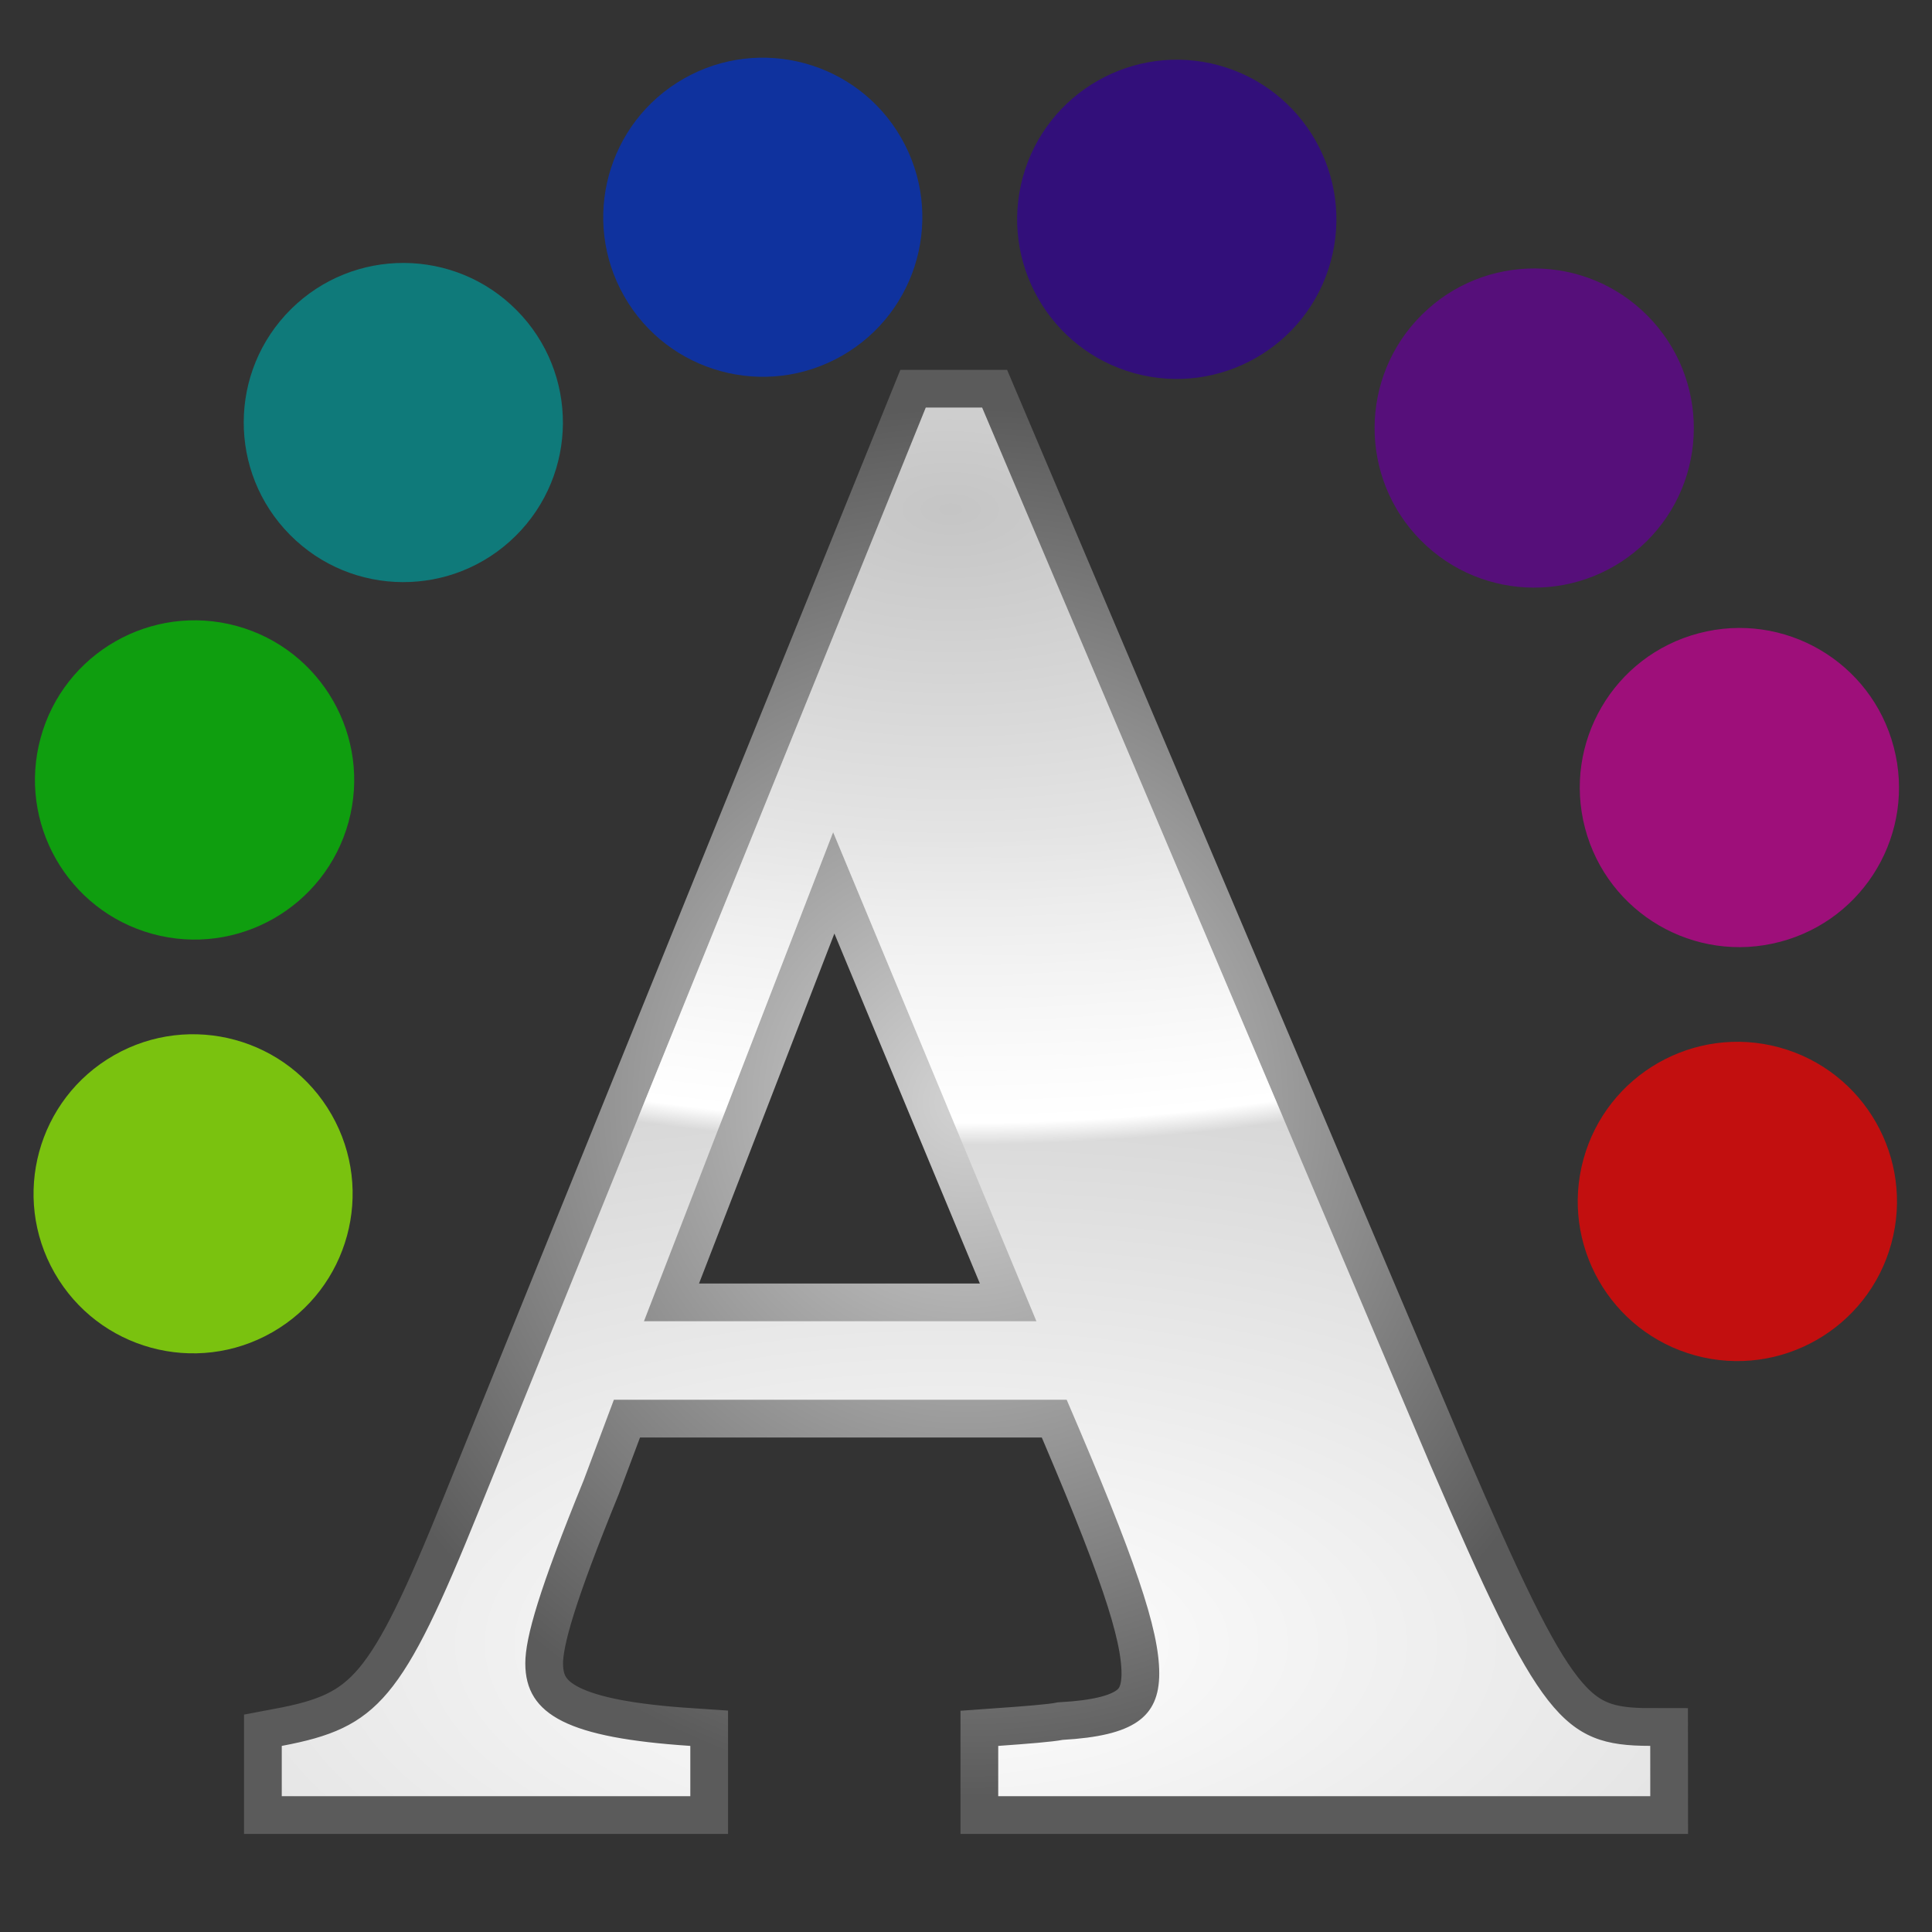 <svg height="256" viewBox="0 0 256 256" width="256" xmlns="http://www.w3.org/2000/svg" xmlns:xlink="http://www.w3.org/1999/xlink">
  <rect x="0" y="0" width="256" height="256" fill="#333333" stroke="none"/>
  <defs>
    <linearGradient id="linearGradient5652">
      <stop offset="0" stop-color="#fff"/>
      <stop offset="1" stop-color="#c5c5c5"/>
    </linearGradient>
    <radialGradient id="radialGradient1712" cx="56.782" cy="-23.715" gradientTransform="matrix(1.76 .011 -.006 .918 -74.884 31.047)" gradientUnits="userSpaceOnUse" r="18.333">
      <stop offset="0" stop-color="#fff" stop-opacity="0"/>
      <stop offset=".966" stop-color="#fff"/>
      <stop offset="1" stop-color="#fff" stop-opacity="0"/>
    </radialGradient>
    <radialGradient id="radialGradient1714" cx="56.843" cy="9.027" gradientTransform="matrix(2.497 -.003 .001 1.167 -116.864 29.594)" gradientUnits="userSpaceOnUse" r="18.333" xlink:href="#linearGradient5652"/>
    <radialGradient id="radialGradient2154" cx="55.312" cy="7.651" gradientTransform="matrix(1.76 .011 -.006 .918 -74.884 31.047)" gradientUnits="userSpaceOnUse" r="18.333" xlink:href="#linearGradient5652"/>
    <radialGradient id="radialGradient2156" cx="25.6" cy="25.6" gradientTransform="matrix(1 0 0 1.015 0 -.376)" gradientUnits="userSpaceOnUse" r="18.133">
      <stop offset="0" stop-color="#d3d3d3"/>
      <stop offset="1" stop-color="#5b5b5b"/>
    </radialGradient>
  </defs>
  <g transform="matrix(5 0 0 5 -0 18)">
    <path d="m43.733 42.667c-2.347 0-2.933-.747-5.813-7.413l-11.893-28.053h-1.493l-11.84 29.227c-2.027 5.013-2.667 5.76-5.227 6.24v1.333h10.827v-1.333c-3.2-.213-4.373-.8-4.373-2.187 0-.693.373-1.973 1.547-4.853l.8-2.133h12c1.813 4.213 2.453 6.08 2.453 7.253 0 1.173-.693 1.653-2.56 1.76-.267.053-.96.107-1.707.16v1.333h17.28zm-26.667-11.253 5.013-12.96 5.387 12.96z" fill="url(#radialGradient2154)" stroke="url(#radialGradient2156)" stroke-width="2"/>
    <path d="m43.733 42.667c-2.347 0-2.933-.747-5.813-7.413l-11.893-28.053h-1.493l-11.84 29.227c-2.027 5.013-2.667 5.76-5.227 6.24v1.333h10.827v-1.333c-3.2-.213-4.373-.8-4.373-2.187 0-.693.373-1.973 1.547-4.853l.8-2.133h12c1.813 4.213 2.453 6.08 2.453 7.253 0 1.173-.693 1.653-2.56 1.76-.267.053-.96.107-1.707.16v1.333h17.28zm-26.667-11.253 5.013-12.96 5.387 12.96z" fill="url(#radialGradient1714)" stroke-width="2"/>
    <path d="m43.733 42.667c-2.347 0-2.933-.747-5.813-7.413l-11.893-28.053h-1.493l-11.84 29.227c-2.027 5.013-2.667 5.76-5.227 6.24v1.333h10.827v-1.333c-3.2-.213-4.373-.8-4.373-2.187 0-.693.373-1.973 1.547-4.853l.8-2.133h12c1.813 4.213 2.453 6.08 2.453 7.253 0 1.173-.693 1.653-2.56 1.76-.267.053-.96.107-1.707.16v1.333h17.28zm-26.667-11.253 5.013-12.96 5.387 12.96z" fill="url(#radialGradient1712)"/>
  </g>
  <g transform="matrix(2 0 0 2 80.461 35.657)">
    <circle cx="54.233" cy="-39.59" fill="#9f0" opacity=".7" r="10.572" stroke-width="1.764" transform="matrix(-.868 .496 -.496 -.868 0 0)"/>
    <path d="m85.075 64.557c-1.539 5.632-7.357 8.953-12.99 7.415-5.627-1.538-8.948-7.356-7.411-12.987 1.539-5.632 7.357-8.953 12.987-7.417 5.632 1.543 8.951 7.36 7.414 12.989z" fill="#f00" opacity=".7"/>
    <path d="m-17.139 36.634c-1.541 5.629-7.356 8.951-12.986 7.412-5.634-1.538-8.953-7.357-7.414-12.989 1.538-5.63 7.355-8.95 12.987-7.413 5.631 1.54 8.951 7.358 7.413 12.99z" fill="#0c0" opacity=".7"/>
    <path d="m77.695 44.571c-5.647 1.488-11.429-1.889-12.913-7.536-1.483-5.648 1.893-11.429 7.54-12.909 5.649-1.488 11.432 1.887 12.912 7.541 1.485 5.647-1.892 11.424-7.539 12.905z" fill="#c09" opacity=".7"/>
    <path d="m-6.071 17.679c-4.148 4.107-10.843 4.077-14.951-.077-4.109-4.149-4.076-10.839.068-14.946 4.152-4.115 10.846-4.078 14.956.071 4.111 4.148 4.077 10.841-.072 14.952z" fill="#099" opacity=".7"/>
    <path d="m68.852 18.043c-4.152 4.107-10.842 4.078-14.953-.074-4.108-4.146-4.074-10.843.079-14.952 4.147-4.106 10.838-4.076 14.945.073 4.117 4.151 4.083 10.848-.07 14.953z" fill="#609" opacity=".7"/>
    <circle cx="-10.656" cy="-2.131" fill="#03c" opacity=".7" r="10.573" stroke-width="1.764" transform="matrix(-.868 .496 -.496 -.868 0 0)"/>
    <path d="m47.935-.51c-1.54 5.631-7.359 8.95-12.989 7.414-5.631-1.54-8.951-7.358-7.414-12.989 1.54-5.631 7.358-8.951 12.989-7.414 5.629 1.541 8.951 7.358 7.414 12.989z" fill="#309" opacity=".7"/>
  </g>
</svg>
